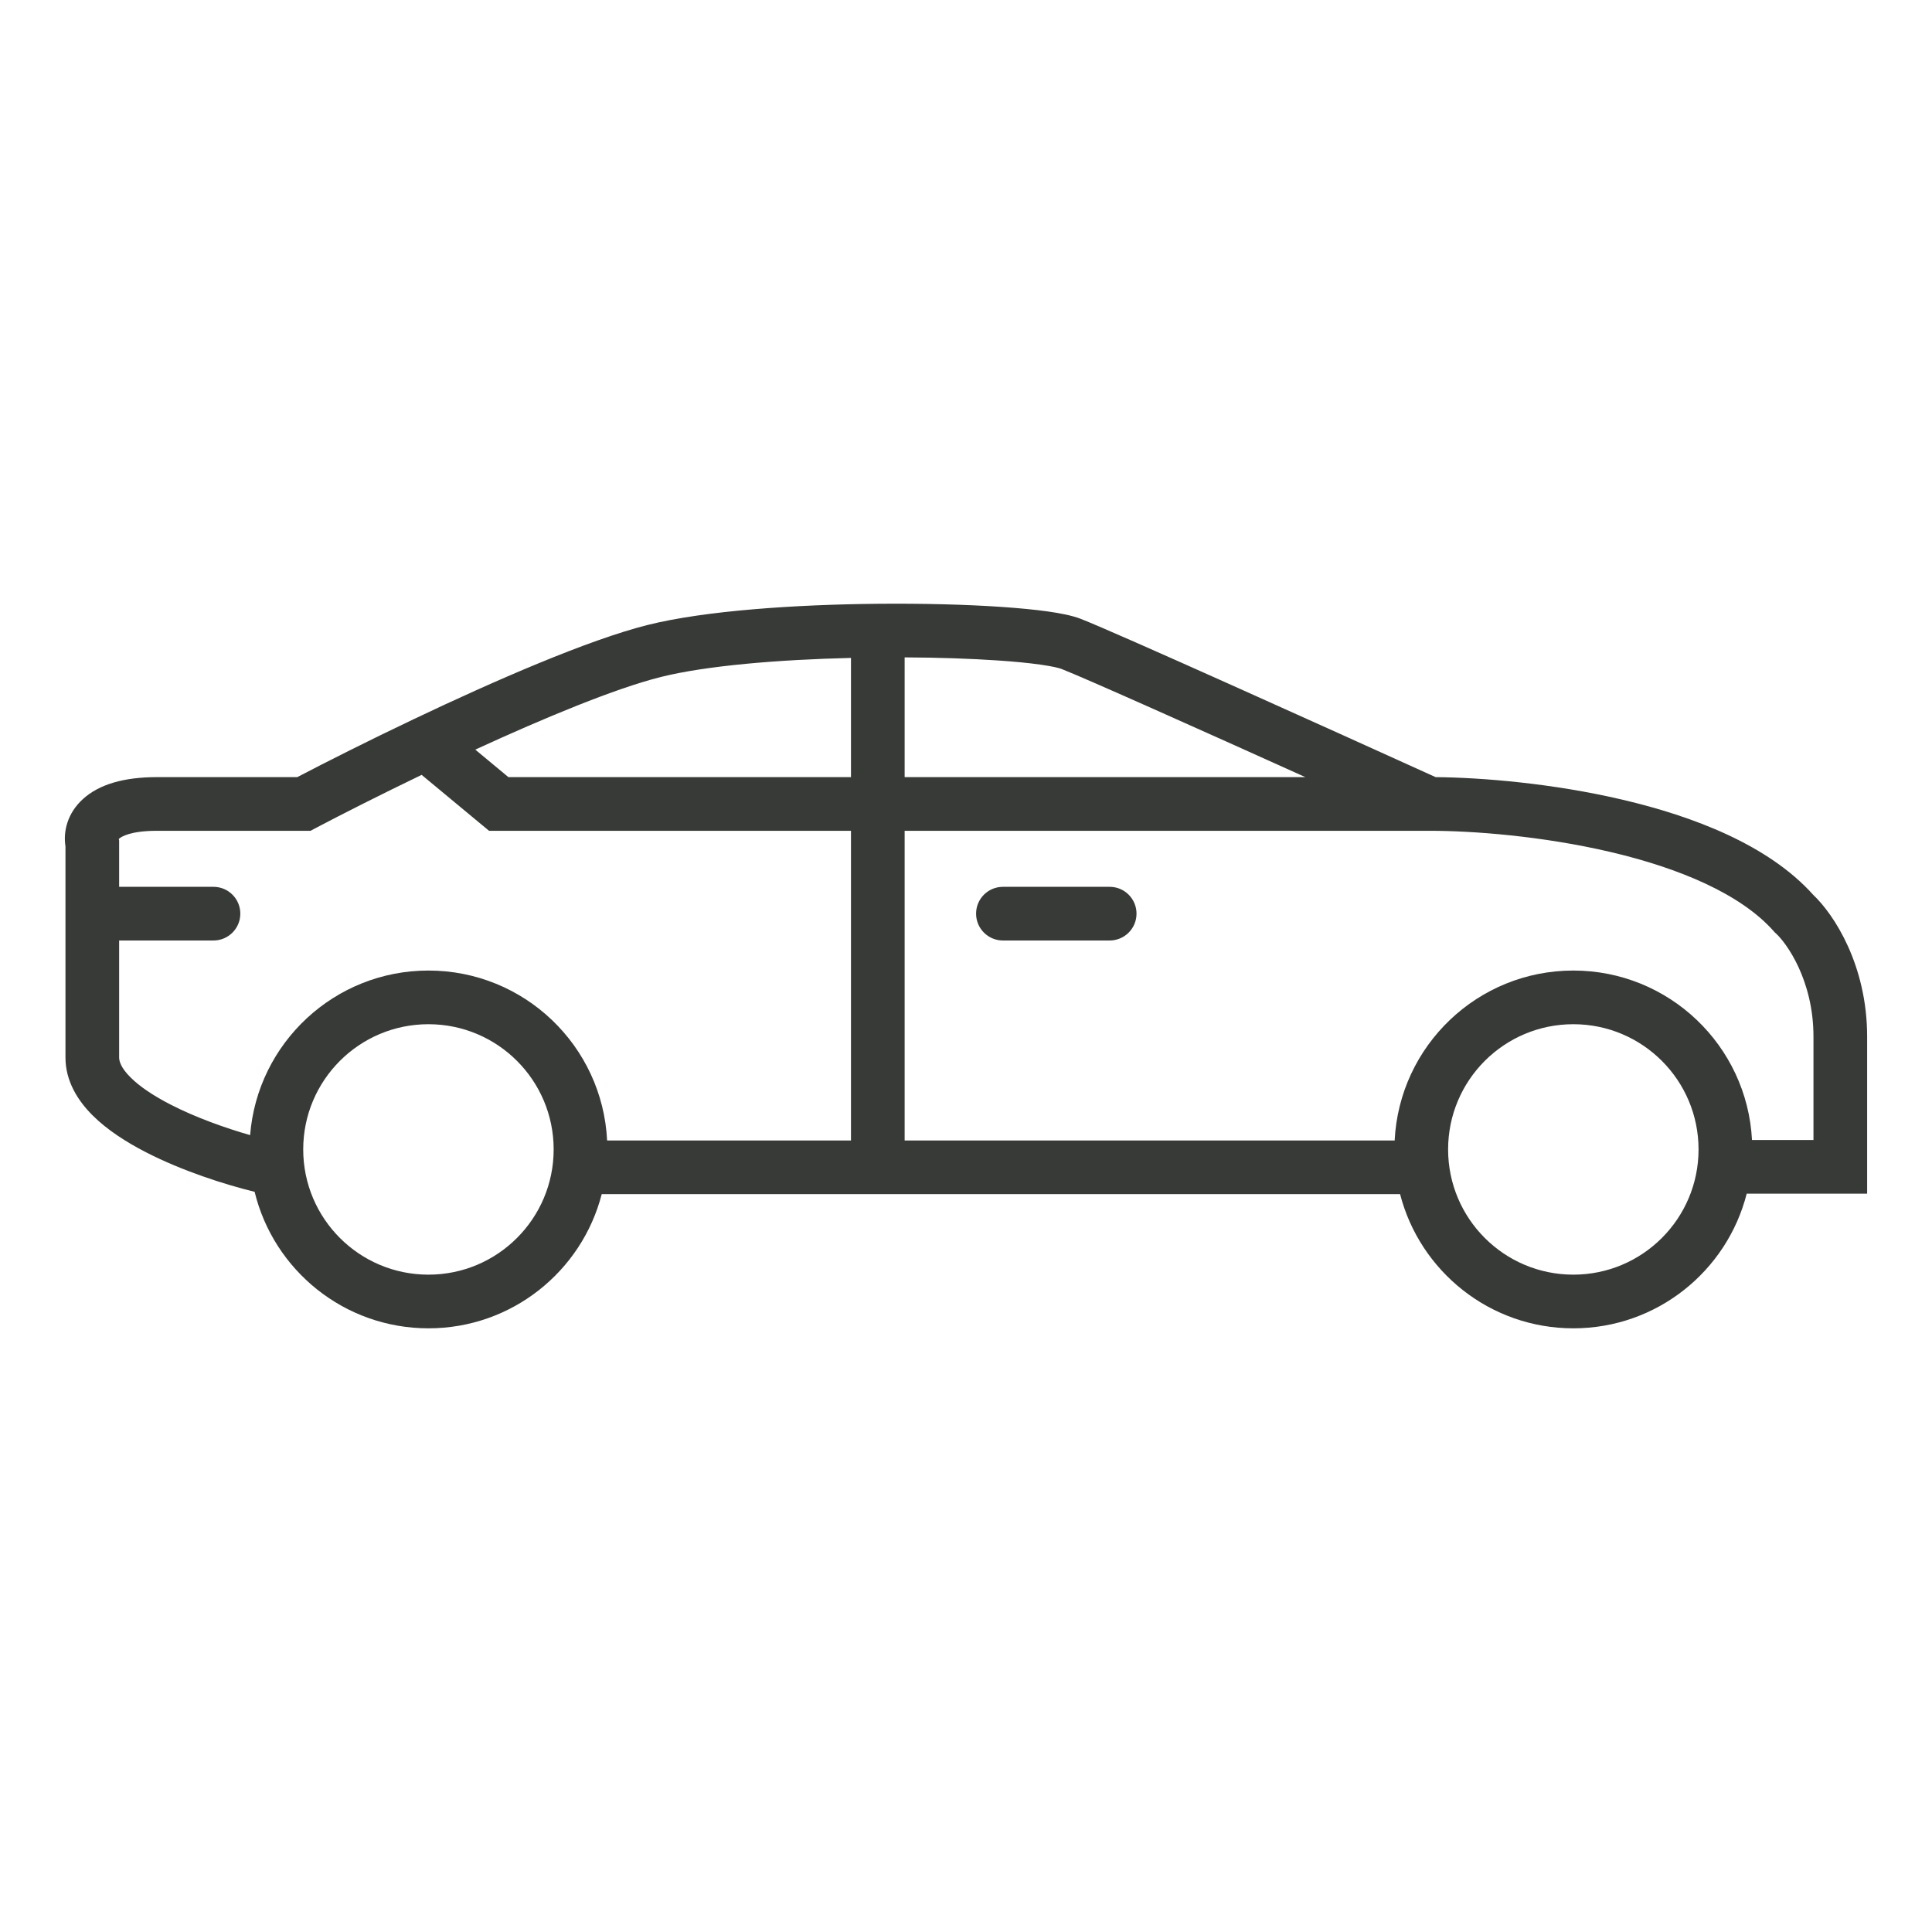 <svg width="54" height="54" viewBox="0 0 54 54" fill="none" xmlns="http://www.w3.org/2000/svg">
<path fill-rule="evenodd" clip-rule="evenodd" d="M25.285 21.721V18.374C26.241 18.378 27.139 18.409 27.886 18.46C28.356 18.491 28.758 18.531 29.076 18.576C29.41 18.623 29.595 18.669 29.664 18.695C30.322 18.951 33.587 20.413 36.485 21.721H25.285ZM30.207 17.297C31.17 17.671 37.144 20.368 40.126 21.721C41.425 21.733 43.401 21.895 45.345 22.351C47.325 22.814 49.43 23.616 50.68 25.011C51.258 25.556 52.187 26.972 52.187 28.974V28.984V28.995V29.006V29.016V29.027V29.037V29.048V29.058V29.069V29.079V29.09V29.1V29.111V29.121V29.132V29.142V29.153V29.163V29.174V29.184V29.194V29.205V29.215V29.226V29.236V29.246V29.256V29.267V29.277V29.288V29.298V29.308V29.318V29.329V29.339V29.349V29.359V29.37V29.38V29.39V29.4V29.41V29.421V29.431V29.441V29.451V29.461V29.471V29.481V29.491V29.501V29.512V29.521V29.532V29.542V29.552V29.562V29.572V29.582V29.592V29.602V29.611V29.622V29.631V29.641V29.651V29.661V29.671V29.681V29.691V29.701V29.71V29.72V29.73V29.74V29.75V29.759V29.769V29.779V29.789V29.798V29.808V29.818V29.828V29.837V29.847V29.857V29.866V29.876V29.886V29.895V29.905V29.914V29.924V29.933V29.943V29.953V29.962V29.972V29.981V29.991V30V30.009V30.019V30.028V30.038V30.047V30.057V30.066V30.075V30.085V30.094V30.104V30.113V30.122V30.131V30.141V30.15V30.159V30.169V30.178V30.187V30.196V30.206V30.215V30.224V30.233V30.242V30.251V30.26V30.27V30.279V30.288V30.297V30.306V30.315V30.324V30.333V30.342V30.351V30.36V30.369V30.378V30.387V30.396V30.405V30.414V30.422V30.431V30.44V30.449V30.458V30.467V30.476V30.484V30.493V30.502V30.511V30.52V30.528V30.537V30.546V30.554V30.563V30.572V30.58V30.589V30.598V30.606V30.615V30.623V30.632V30.64V30.649V30.658V30.666V30.675V30.683V30.692V30.7V30.709V30.717V30.725V30.734V30.742V30.75V30.759V30.767V30.776V30.784V30.792V30.8V30.809V30.817V30.825V30.834V30.842V30.85V30.858V30.866V30.874V30.883V30.891V30.899V30.907V30.915V30.923V30.931V30.939V30.947V30.955V30.963V30.971V30.979V30.987V30.995V31.003V31.011V31.019V31.027V31.035V31.043V31.05V31.058V31.066V31.074V31.082V31.089V31.097V31.105V31.113V31.12V31.128V31.136V31.143V31.151V31.159V31.166V31.174V31.181V31.189V31.197V31.204V31.212V31.219V31.227V31.234V31.242V31.249V31.256V31.264V31.271V31.279V31.286V31.294V31.301V31.308V31.316V31.323V31.33V31.337V31.345V31.352V31.359V31.366V31.373V31.381V31.388V31.395V31.402V31.409V31.416V31.423V31.43V31.437V31.444V31.451V31.458V31.465V31.472V31.479V31.486V31.493V31.5V31.507V31.514V31.521V31.528V31.534V31.541V31.548V31.555V31.561V31.568V31.575V31.582V31.588V31.595V31.602V31.608V31.615V31.622V31.628V31.635V31.641V31.648V31.654V31.661V31.667V31.674V31.68V31.687V31.693V31.7V31.706V31.712V31.719V31.725V31.731V31.738V31.744V31.75V31.757V31.763V31.769V31.775V31.782V31.788V31.794V31.8V31.806V31.812V31.818V31.824V31.83V31.836V31.843V31.849V31.854V31.86V31.866V31.872V31.878V31.884V31.89V31.896V31.902V31.908V31.913V31.919V31.925V31.931V31.936V31.942V31.948V31.954V31.959V31.965V31.971V31.976V31.982V31.987V31.993V31.998V32.004V32.01V32.015V32.02V32.026V32.031V32.037V32.042V32.048V32.053V32.058V32.064V32.069V32.074V32.08V32.085V32.09V32.095V32.101V32.106V32.111V32.116V32.121V32.126V32.131V32.136V32.142V32.147V32.152V32.157V32.162V32.167V32.172V32.176V32.181V32.186V32.191V32.196V32.201V32.206V32.211V32.215V32.22V32.225V32.23V32.234V32.239V32.244V32.248V32.253V32.258V32.262V32.267V32.271V32.276V32.28V32.285V32.289V32.294V32.298V32.303V32.307V32.312V32.316V32.32V32.325V32.329V32.333V32.337V32.342V32.346V32.35V32.354V32.359V32.363V32.367V32.371V32.375V32.379V32.383V32.387V32.391V32.395V32.399V32.403V32.407V32.411V32.415V32.419V32.423V32.427V32.431V32.434V32.438V32.442V32.446V32.449V32.453V32.457V32.46V32.464V32.468V32.471V32.475V32.478V32.482V32.486V32.489V32.493V32.496V32.499V32.503V32.506V32.51V32.513V32.517V32.52V32.523V32.526V32.53V32.533V32.536V32.539V32.543V32.546V32.549V32.552V32.555V32.558V32.561V32.564V32.567V32.57V32.573V32.576V32.579V32.582V32.585V32.588V32.591V32.594V32.596V32.599V32.602V32.605V32.608V32.61V32.613V33.363H51.437H48.821C48.271 35.526 46.31 37.127 43.975 37.127C41.646 37.127 39.688 35.533 39.133 33.377H16.818C16.263 35.533 14.305 37.127 11.975 37.127C9.622 37.127 7.649 35.501 7.117 33.312C6.268 33.103 5.086 32.725 4.072 32.202C3.527 31.921 2.993 31.58 2.585 31.172C2.18 30.767 1.83 30.224 1.83 29.558V29.552V29.546V29.54V29.534V29.528V29.523V29.517V29.511V29.505V29.499V29.492V29.486V29.48V29.474V29.468V29.462V29.456V29.45V29.444V29.438V29.432V29.425V29.419V29.413V29.407V29.401V29.395V29.388V29.382V29.376V29.369V29.363V29.357V29.351V29.344V29.338V29.331V29.325V29.319V29.312V29.306V29.299V29.293V29.287V29.28V29.274V29.267V29.261V29.254V29.248V29.241V29.235V29.228V29.221V29.215V29.208V29.202V29.195V29.188V29.182V29.175V29.168V29.162V29.155V29.148V29.142V29.135V29.128V29.121V29.114V29.108V29.101V29.094V29.087V29.081V29.074V29.067V29.06V29.053V29.046V29.039V29.032V29.026V29.019V29.012V29.005V28.998V28.991V28.984V28.977V28.97V28.963V28.956V28.949V28.942V28.935V28.927V28.92V28.913V28.906V28.899V28.892V28.885V28.878V28.871V28.863V28.856V28.849V28.842V28.835V28.827V28.82V28.813V28.806V28.799V28.791V28.784V28.777V28.769V28.762V28.755V28.747V28.74V28.733V28.725V28.718V28.711V28.703V28.696V28.689V28.681V28.674V28.666V28.659V28.651V28.644V28.636V28.629V28.622V28.614V28.607V28.599V28.591V28.584V28.576V28.569V28.561V28.554V28.546V28.539V28.531V28.523V28.516V28.508V28.501V28.493V28.485V28.478V28.47V28.462V28.455V28.447V28.439V28.432V28.424V28.416V28.409V28.401V28.393V28.385V28.378V28.37V28.362V28.354V28.346V28.339V28.331V28.323V28.315V28.307V28.3V28.292V28.284V28.276V28.268V28.26V28.253V28.245V28.237V28.229V28.221V28.213V28.205V28.197V28.189V28.181V28.173V28.165V28.157V28.149V28.142V28.134V28.126V28.118V28.11V28.102V28.094V28.086V28.078V28.07V28.061V28.053V28.045V28.037V28.029V28.021V28.013V28.005V27.997V27.989V27.981V27.973V27.965V27.956V27.948V27.94V27.932V27.924V27.916V27.908V27.9V27.892V27.883V27.875V27.867V27.859V27.851V27.842V27.834V27.826V27.818V27.81V27.801V27.793V27.785V27.777V27.768V27.76V27.752V27.744V27.735V27.727V27.719V27.711V27.703V27.694V27.686V27.678V27.669V27.661V27.653V27.645V27.636V27.628V27.62V27.611V27.603V27.595V27.586V27.578V27.57V27.561V27.553V27.545V27.536V27.528V27.52V27.511V27.503V27.494V27.486V27.478V27.469V27.461V27.453V27.444V27.436V27.427V27.419V27.41V27.402V27.394V27.385V27.377V27.368V27.36V27.352V27.343V27.335V27.326V27.318V27.309V27.301V27.293V27.284V27.276V27.267V27.259V27.25V27.242V27.233V27.225V27.216V27.208V27.2V27.191V27.183V27.174V27.166V27.157V27.149V27.14V27.132V27.123V27.115V27.106V27.098V27.089V27.081V27.072V27.064V27.055V27.047V27.038V27.03V27.021V27.013V27.004V26.996V26.987V26.979V26.97V26.962V26.953V26.944V26.936V26.927V26.919V26.91V26.902V26.893V26.885V26.876V26.868V26.859V26.851V26.842V26.834V26.825V26.817V26.808V26.799V26.791V26.782V26.774V26.765V26.757V26.748V26.74V26.731V26.723V26.714V26.706V26.697V26.689V26.68V26.671V26.663V26.654V26.646V26.637V26.629V26.62V26.612V26.603V26.595V26.586V26.578V26.569V26.561V26.552V26.543V26.535V26.526V26.518V26.509V26.501V26.492V26.484V26.475V26.467V26.458V26.45V26.441V26.433V26.424V26.416V26.407V26.399V26.39V26.382V26.373V26.364V26.356V26.348V26.339V26.331V26.322V26.314V26.305V26.297V26.288V26.28V26.271V26.263V26.254V26.246V26.237V26.229V26.22V26.212V26.203V26.195V26.186V26.178V26.169V26.161V26.152V26.144V26.136V26.127V26.119V26.11V26.102V26.093V26.085V26.077V26.068V26.06V26.051V26.043V26.035V26.026V26.018V26.009V26.001V25.992V25.984V25.976V25.967V25.959V25.951V25.942V25.934V25.925V25.917V25.909V25.9V25.892V25.884V25.875V25.867V25.858V25.85V25.842V25.834V25.825V25.817V25.809V25.8V25.792V25.784V25.775V25.767V25.759V25.75V25.742V25.734V25.726V25.717V25.709V25.701V25.693V25.684V25.676V25.668V25.66V25.651V25.643V25.635V25.627V25.619V25.61V25.602V25.594V25.586V25.578V25.569V25.561V25.553V25.545V25.537V25.532V25.528V25.523V25.518V25.514V25.509V25.505V25.5V25.496V25.491V25.487V25.482V25.478V25.473V25.469V25.464V25.46V25.455V25.451V25.446V25.442V25.437V25.433V25.428V25.424V25.419V25.415V25.41V25.406V25.401V25.397V25.392V25.388V25.384V25.379V25.375V25.37V25.366V25.361V25.357V25.352V25.348V25.343V25.339V25.334V25.33V25.326V25.321V25.317V25.312V25.308V25.303V25.299V25.294V25.29V25.286V25.281V25.277V25.272V25.268V25.264V25.259V25.255V25.25V25.246V25.241V25.237V25.233V25.228V25.224V25.219V25.215V25.211V25.206V25.202V25.197V25.193V25.189V25.184V25.18V25.175V25.171V25.167V25.162V25.158V25.154V25.149V25.145V25.141V25.136V25.132V25.128V25.123V25.119V25.114V25.11V25.106V25.101V25.097V25.093V25.088V25.084V25.08V25.075V25.071V25.067V25.062V25.058V25.054V25.049V25.045V25.041V25.037V25.032V25.028V25.024V25.019V25.015V25.011V25.007V25.002V24.998V24.994V24.989V24.985V24.981V24.977V24.972V24.968V24.964V24.96V24.955V24.951V24.947V24.943V24.938V24.934V24.93V24.926V24.921V24.917V24.913V24.909V24.904V24.9V24.896V24.892V24.888V24.883V24.879V24.875V24.871V24.866V24.862V24.858V24.854V24.85V24.846V24.841V24.837V24.833V24.829V24.825V24.82V24.816V24.812V24.808V24.804V24.8V24.796V24.791V24.787V24.783V24.779V24.775V24.771V24.767V24.762V24.758V24.754V24.75V24.746V24.742V24.738V24.733V24.729V24.725V24.721V24.717V24.713V24.709V24.705V24.701V24.697V24.692V24.689V24.684V24.68V24.676V24.672V24.668V24.664V24.66V24.656V24.652V24.648V24.644V24.64V24.636V24.632V24.628V24.624V24.619V24.616V24.611V24.608V24.604V24.599V24.595V24.591V24.587V24.583V24.579V24.575V24.571V24.567V24.564V24.559V24.555V24.552V24.548V24.544V24.54V24.536V24.532V24.528V24.524V24.52V24.516V24.512V24.508V24.504V24.5V24.496V24.492V24.488V24.484V24.48V24.477V24.473V24.469V24.465V24.461V24.457V24.453V24.449V24.445V24.442V24.438V24.434V24.43V24.426V24.422V24.418V24.414V24.411V24.407V24.403V24.399V24.395V24.391V24.387V24.384V24.38V24.376V24.372V24.368V24.365V24.361V24.357V24.353V24.349V24.346V24.342V24.338V24.334V24.33V24.327V24.323V24.319V24.315V24.311V24.308V24.304V24.3V24.297V24.293V24.289V24.285V24.282V24.278V24.274V24.27V24.267V24.263V24.259V24.256V24.252V24.248V24.244V24.241V24.237V24.233V24.23V24.226V24.222V24.219V24.215V24.211V24.208V24.204V24.2V24.197V24.193V24.189V24.186V24.182V24.178V24.175V24.171V24.168V24.164V24.16V24.157V24.153V24.149V24.146V24.142V24.139V24.135V24.131V24.128V24.124V24.121V24.117V24.114V24.11V24.107V24.103V24.099V24.096V24.092V24.089V24.085V24.082V24.078V24.075V24.071V24.068V24.064V24.061V24.057V24.054V24.05V24.047V24.043V24.04V24.036V24.033V24.029V24.026V24.023V24.019V24.016V24.012V24.009V24.005V24.002V23.998V23.995V23.992V23.988V23.985V23.981V23.978V23.974V23.971V23.968V23.964V23.961V23.958V23.954V23.951V23.948V23.944V23.941V23.937V23.934V23.931V23.927V23.924V23.921V23.917V23.914V23.911V23.907V23.904V23.901V23.898V23.894V23.891V23.888V23.884V23.881V23.878V23.875V23.871V23.868V23.865V23.861V23.858V23.855V23.852V23.849V23.845V23.842V23.839V23.836V23.832V23.829V23.826V23.823V23.82V23.817V23.813V23.81V23.807V23.804V23.801V23.797V23.794V23.791V23.788V23.785V23.782V23.779V23.776V23.772V23.769V23.766V23.763V23.76V23.757V23.754V23.751V23.747V23.744V23.741V23.738V23.735V23.732V23.729V23.726V23.723V23.72V23.717V23.714V23.711V23.708V23.705V23.702V23.699V23.696V23.693V23.69V23.687V23.684V23.681V23.678V23.675V23.672V23.669V23.666V23.663V23.66V23.657V23.655C1.763 23.237 1.885 22.727 2.319 22.333C2.769 21.923 3.463 21.721 4.386 21.721H4.396H4.406H4.416H4.426H4.435H4.445H4.455H4.465H4.474H4.484H4.494H4.504H4.514H4.523H4.533H4.543H4.553H4.563H4.572H4.582H4.592H4.602H4.612H4.621H4.631H4.641H4.651H4.661H4.67H4.68H4.69H4.7H4.71H4.72H4.729H4.739H4.749H4.759H4.769H4.778H4.788H4.798H4.808H4.818H4.828H4.837H4.847H4.857H4.867H4.877H4.886H4.896H4.906H4.916H4.926H4.936H4.945H4.955H4.965H4.975H4.985H4.994H5.004H5.014H5.024H5.034H5.043H5.053H5.063H5.073H5.083H5.092H5.102H5.112H5.122H5.132H5.141H5.151H5.161H5.171H5.181H5.19H5.2H5.21H5.22H5.229H5.239H5.249H5.259H5.268H5.278H5.288H5.298H5.307H5.317H5.327H5.337H5.346H5.356H5.366H5.376H5.385H5.395H5.405H5.414H5.424H5.434H5.444H5.453H5.463H5.473H5.482H5.492H5.502H5.511H5.521H5.531H5.54H5.55H5.56H5.569H5.579H5.589H5.598H5.608H5.618H5.627H5.637H5.646H5.656H5.666H5.675H5.685H5.694H5.704H5.714H5.723H5.733H5.742H5.752H5.762H5.771H5.781H5.79H5.8H5.809H5.819H5.828H5.838H5.847H5.857H5.866H5.876H5.885H5.895H5.904H5.914H5.923H5.933H5.942H5.952H5.961H5.97H5.98H5.989H5.999H6.008H6.018H6.027H6.036H6.046H6.055H6.064H6.074H6.083H6.092H6.102H6.111H6.12H6.13H6.139H6.148H6.158H6.167H6.176H6.186H6.195H6.204H6.213H6.223H6.232H6.241H6.25H6.259H6.269H6.278H6.287H6.296H6.305H6.314H6.324H6.333H6.342H6.351H6.36H6.369H6.378H6.387H6.397H6.406H6.415H6.424H6.433H6.442H6.451H6.46H6.469H6.478H6.487H6.496H6.505H6.514H6.523H6.532H6.541H6.55H6.558H6.567H6.576H6.585H6.594H6.603H6.612H6.621H6.629H6.638H6.647H6.656H6.665H6.673H6.682H6.691H6.7H6.708H6.717H6.726H6.735H6.743H6.752H6.761H6.769H6.778H6.787H6.795H6.804H6.812H6.821H6.83H6.838H6.847H6.855H6.864H6.872H6.881H6.889H6.898H6.906H6.915H6.923H6.932H6.94H6.949H6.957H6.965H6.974H6.982H6.991H6.999H7.007H7.016H7.024H7.032H7.04H7.049H7.057H7.065H7.073H7.082H7.09H7.098H7.106H7.114H7.123H7.131H7.139H7.147H7.155H7.163H7.171H7.179H7.187H7.195H7.203H7.211H7.219H7.227H7.235H7.243H7.251H7.259H7.267H7.275H7.283H7.291H7.298H7.306H7.314H7.322H7.33H7.337H7.345H7.353H7.361H7.368H7.376H7.384H7.391H7.399H7.407H7.414H7.422H7.43H7.437H7.445H7.452H7.46H7.467H7.475H7.482H7.49H7.497H7.505H7.512H7.519H7.527H7.534H7.542H7.549H7.556H7.563H7.571H7.578H7.585H7.593H7.6H7.607H7.614H7.621H7.628H7.636H7.643H7.65H7.657H7.664H7.671H7.678H7.685H7.692H7.699H7.706H7.713H7.72H7.727H7.734H7.741H7.748H7.754H7.761H7.768H7.775H7.782H7.788H7.795H7.802H7.809H7.815H7.822H7.829H7.835H7.842H7.848H7.855H7.861H7.868H7.875H7.881H7.888H7.894H7.9H7.907H7.913H7.92H7.926H7.932H7.939H7.945H7.951H7.958H7.964H7.97H7.976H7.982H7.989H7.995H8.001H8.007H8.013H8.019H8.025H8.031H8.037H8.043H8.049H8.055H8.061H8.067H8.073H8.079H8.085H8.09H8.096H8.102H8.108H8.114H8.119H8.125H8.131H8.136H8.142H8.148H8.153H8.159H8.164H8.17H8.175H8.181H8.186H8.192H8.197H8.203H8.208H8.213H8.219H8.224H8.229H8.235H8.24H8.245H8.25H8.256H8.261H8.266H8.271H8.276H8.281H8.286H8.291H8.296H8.301H8.306H8.309C9.139 21.287 10.304 20.7 11.572 20.097C13.805 19.035 16.435 17.885 18.106 17.467C19.714 17.065 22.242 16.898 24.528 16.876C25.79 16.864 27.004 16.896 27.988 16.963C28.479 16.997 28.92 17.039 29.284 17.09C29.631 17.139 29.965 17.203 30.207 17.297ZM6.991 31.727C7.195 29.152 9.349 27.127 11.975 27.127C14.653 27.127 16.839 29.231 16.969 31.877H23.785V23.221H13.939H13.669L13.46 23.048L11.785 21.658C10.62 22.219 9.573 22.75 8.843 23.134L8.679 23.221H8.493H8.49H8.486H8.482H8.477H8.473H8.469H8.465H8.461H8.457H8.453H8.449H8.444H8.44H8.436H8.431H8.427H8.423H8.418H8.414H8.41H8.405H8.401H8.396H8.392H8.387H8.382H8.378H8.373H8.369H8.364H8.359H8.355H8.35H8.345H8.34H8.335H8.331H8.326H8.321H8.316H8.311H8.306H8.301H8.296H8.291H8.286H8.281H8.276H8.271H8.266H8.261H8.256H8.25H8.245H8.24H8.235H8.229H8.224H8.219H8.213H8.208H8.203H8.197H8.192H8.186H8.181H8.175H8.17H8.164H8.159H8.153H8.148H8.142H8.136H8.131H8.125H8.119H8.114H8.108H8.102H8.096H8.09H8.085H8.079H8.073H8.067H8.061H8.055H8.049H8.043H8.037H8.031H8.025H8.019H8.013H8.007H8.001H7.995H7.989H7.982H7.976H7.97H7.964H7.958H7.951H7.945H7.939H7.932H7.926H7.92H7.913H7.907H7.9H7.894H7.888H7.881H7.875H7.868H7.861H7.855H7.848H7.842H7.835H7.829H7.822H7.815H7.809H7.802H7.795H7.788H7.782H7.775H7.768H7.761H7.754H7.748H7.741H7.734H7.727H7.72H7.713H7.706H7.699H7.692H7.685H7.678H7.671H7.664H7.657H7.65H7.643H7.636H7.628H7.621H7.614H7.607H7.6H7.593H7.585H7.578H7.571H7.563H7.556H7.549H7.542H7.534H7.527H7.519H7.512H7.505H7.497H7.49H7.482H7.475H7.467H7.46H7.452H7.445H7.437H7.43H7.422H7.414H7.407H7.399H7.391H7.384H7.376H7.368H7.361H7.353H7.345H7.337H7.33H7.322H7.314H7.306H7.298H7.291H7.283H7.275H7.267H7.259H7.251H7.243H7.235H7.227H7.219H7.211H7.203H7.195H7.187H7.179H7.171H7.163H7.155H7.147H7.139H7.131H7.123H7.114H7.106H7.098H7.09H7.082H7.073H7.065H7.057H7.049H7.04H7.032H7.024H7.016H7.007H6.999H6.991H6.982H6.974H6.965H6.957H6.949H6.94H6.932H6.923H6.915H6.906H6.898H6.889H6.881H6.872H6.864H6.855H6.847H6.838H6.83H6.821H6.812H6.804H6.795H6.787H6.778H6.769H6.761H6.752H6.743H6.735H6.726H6.717H6.708H6.7H6.691H6.682H6.673H6.665H6.656H6.647H6.638H6.629H6.621H6.612H6.603H6.594H6.585H6.576H6.567H6.558H6.55H6.541H6.532H6.523H6.514H6.505H6.496H6.487H6.478H6.469H6.46H6.451H6.442H6.433H6.424H6.415H6.406H6.397H6.387H6.378H6.369H6.36H6.351H6.342H6.333H6.324H6.314H6.305H6.296H6.287H6.278H6.269H6.259H6.25H6.241H6.232H6.223H6.213H6.204H6.195H6.186H6.176H6.167H6.158H6.148H6.139H6.13H6.12H6.111H6.102H6.092H6.083H6.074H6.064H6.055H6.046H6.036H6.027H6.018H6.008H5.999H5.989H5.98H5.97H5.961H5.952H5.942H5.933H5.923H5.914H5.904H5.895H5.885H5.876H5.866H5.857H5.847H5.838H5.828H5.819H5.809H5.8H5.79H5.781H5.771H5.762H5.752H5.742H5.733H5.723H5.714H5.704H5.694H5.685H5.675H5.666H5.656H5.646H5.637H5.627H5.618H5.608H5.598H5.589H5.579H5.569H5.56H5.55H5.54H5.531H5.521H5.511H5.502H5.492H5.482H5.473H5.463H5.453H5.444H5.434H5.424H5.414H5.405H5.395H5.385H5.376H5.366H5.356H5.346H5.337H5.327H5.317H5.307H5.298H5.288H5.278H5.268H5.259H5.249H5.239H5.229H5.22H5.21H5.2H5.19H5.181H5.171H5.161H5.151H5.141H5.132H5.122H5.112H5.102H5.092H5.083H5.073H5.063H5.053H5.043H5.034H5.024H5.014H5.004H4.994H4.985H4.975H4.965H4.955H4.945H4.936H4.926H4.916H4.906H4.896H4.886H4.877H4.867H4.857H4.847H4.837H4.828H4.818H4.808H4.798H4.788H4.778H4.769H4.759H4.749H4.739H4.729H4.72H4.71H4.7H4.69H4.68H4.67H4.661H4.651H4.641H4.631H4.621H4.612H4.602H4.592H4.582H4.572H4.563H4.553H4.543H4.533H4.523H4.514H4.504H4.494H4.484H4.474H4.465H4.455H4.445H4.435H4.426H4.416H4.406H4.396H4.386C3.643 23.221 3.386 23.389 3.328 23.442L3.32 23.45L3.33 23.49V23.582V23.585V23.588V23.591V23.594V23.596V23.599V23.602V23.605V23.608V23.611V23.614V23.616V23.619V23.622V23.625V23.628V23.631V23.634V23.637V23.64V23.642V23.645V23.648V23.651V23.654V23.657V23.66V23.663V23.666V23.669V23.672V23.675V23.678V23.681V23.684V23.687V23.69V23.693V23.696V23.699V23.702V23.705V23.708V23.711V23.714V23.717V23.72V23.723V23.726V23.729V23.732V23.735V23.738V23.741V23.744V23.747V23.751V23.754V23.757V23.76V23.763V23.766V23.769V23.772V23.776V23.779V23.782V23.785V23.788V23.791V23.794V23.797V23.801V23.804V23.807V23.81V23.813V23.817V23.82V23.823V23.826V23.829V23.832V23.836V23.839V23.842V23.845V23.849V23.852V23.855V23.858V23.861V23.865V23.868V23.871V23.875V23.878V23.881V23.884V23.888V23.891V23.894V23.898V23.901V23.904V23.907V23.911V23.914V23.917V23.921V23.924V23.927V23.931V23.934V23.937V23.941V23.944V23.948V23.951V23.954V23.958V23.961V23.964V23.968V23.971V23.974V23.978V23.981V23.985V23.988V23.992V23.995V23.998V24.002V24.005V24.009V24.012V24.016V24.019V24.023V24.026V24.029V24.033V24.036V24.04V24.043V24.047V24.05V24.054V24.057V24.061V24.064V24.068V24.071V24.075V24.078V24.082V24.085V24.089V24.092V24.096V24.099V24.103V24.107V24.11V24.114V24.117V24.121V24.124V24.128V24.131V24.135V24.139V24.142V24.146V24.149V24.153V24.157V24.16V24.164V24.168V24.171V24.175V24.178V24.182V24.186V24.189V24.193V24.197V24.2V24.204V24.208V24.211V24.215V24.219V24.222V24.226V24.23V24.233V24.237V24.241V24.244V24.248V24.252V24.256V24.259V24.263V24.267V24.27V24.274V24.278V24.282V24.285V24.289V24.293V24.297V24.3V24.304V24.308V24.311V24.315V24.319V24.323V24.327V24.33V24.334V24.338V24.342V24.346V24.349V24.353V24.357V24.361V24.365V24.368V24.372V24.376V24.38V24.384V24.387V24.391V24.395V24.399V24.403V24.407V24.411V24.414V24.418V24.422V24.426V24.43V24.434V24.438V24.442V24.445V24.449V24.453V24.457V24.461V24.465V24.469V24.473V24.477V24.48V24.484V24.488V24.492V24.496V24.5V24.504V24.508V24.512V24.516V24.52V24.524V24.528V24.532V24.536V24.54V24.544V24.548V24.552V24.555V24.559V24.564V24.567V24.571V24.575V24.579V24.583V24.587V24.591V24.595V24.599V24.604V24.608V24.611V24.616V24.619V24.624V24.628V24.632V24.636V24.64V24.644V24.648V24.652V24.656V24.66V24.664V24.668V24.672V24.676V24.68V24.684V24.689V24.692V24.697V24.701V24.705V24.709V24.713V24.717V24.721V24.725V24.729V24.733V24.738V24.742V24.746V24.75V24.754V24.758V24.762V24.767V24.771V24.775V24.779V24.783V24.787H5.967C6.381 24.787 6.717 25.122 6.717 25.537C6.717 25.951 6.381 26.287 5.967 26.287H3.33V26.288V26.297V26.305V26.314V26.322V26.331V26.339V26.348V26.356V26.364V26.373V26.382V26.39V26.399V26.407V26.416V26.424V26.433V26.441V26.45V26.458V26.467V26.475V26.484V26.492V26.501V26.509V26.518V26.526V26.535V26.543V26.552V26.561V26.569V26.578V26.586V26.595V26.603V26.612V26.62V26.629V26.637V26.646V26.654V26.663V26.671V26.68V26.689V26.697V26.706V26.714V26.723V26.731V26.74V26.748V26.757V26.765V26.774V26.782V26.791V26.799V26.808V26.817V26.825V26.834V26.842V26.851V26.859V26.868V26.876V26.885V26.893V26.902V26.91V26.919V26.927V26.936V26.944V26.953V26.962V26.97V26.979V26.987V26.996V27.004V27.013V27.021V27.03V27.038V27.047V27.055V27.064V27.072V27.081V27.089V27.098V27.106V27.115V27.123V27.132V27.14V27.149V27.157V27.166V27.174V27.183V27.191V27.2V27.208V27.216V27.225V27.233V27.242V27.25V27.259V27.267V27.276V27.284V27.293V27.301V27.309V27.318V27.326V27.335V27.343V27.352V27.36V27.368V27.377V27.385V27.394V27.402V27.41V27.419V27.427V27.436V27.444V27.453V27.461V27.469V27.478V27.486V27.494V27.503V27.511V27.52V27.528V27.536V27.545V27.553V27.561V27.57V27.578V27.586V27.595V27.603V27.611V27.62V27.628V27.636V27.645V27.653V27.661V27.669V27.678V27.686V27.694V27.703V27.711V27.719V27.727V27.735V27.744V27.752V27.76V27.768V27.777V27.785V27.793V27.801V27.81V27.818V27.826V27.834V27.842V27.851V27.859V27.867V27.875V27.883V27.892V27.9V27.908V27.916V27.924V27.932V27.94V27.948V27.956V27.965V27.973V27.981V27.989V27.997V28.005V28.013V28.021V28.029V28.037V28.045V28.053V28.061V28.07V28.078V28.086V28.094V28.102V28.11V28.118V28.126V28.134V28.142V28.149V28.157V28.165V28.173V28.181V28.189V28.197V28.205V28.213V28.221V28.229V28.237V28.245V28.253V28.26V28.268V28.276V28.284V28.292V28.3V28.307V28.315V28.323V28.331V28.339V28.346V28.354V28.362V28.37V28.378V28.385V28.393V28.401V28.409V28.416V28.424V28.432V28.439V28.447V28.455V28.462V28.47V28.478V28.485V28.493V28.501V28.508V28.516V28.523V28.531V28.539V28.546V28.554V28.561V28.569V28.576V28.584V28.591V28.599V28.607V28.614V28.622V28.629V28.636V28.644V28.651V28.659V28.666V28.674V28.681V28.689V28.696V28.703V28.711V28.718V28.725V28.733V28.74V28.747V28.755V28.762V28.769V28.777V28.784V28.791V28.799V28.806V28.813V28.82V28.827V28.835V28.842V28.849V28.856V28.863V28.871V28.878V28.885V28.892V28.899V28.906V28.913V28.92V28.927V28.935V28.942V28.949V28.956V28.963V28.97V28.977V28.984V28.991V28.998V29.005V29.012V29.019V29.026V29.032V29.039V29.046V29.053V29.06V29.067V29.074V29.081V29.087V29.094V29.101V29.108V29.114V29.121V29.128V29.135V29.142V29.148V29.155V29.162V29.168V29.175V29.182V29.188V29.195V29.202V29.208V29.215V29.221V29.228V29.235V29.241V29.248V29.254V29.261V29.267V29.274V29.28V29.287V29.293V29.299V29.306V29.312V29.319V29.325V29.331V29.338V29.344V29.351V29.357V29.363V29.369V29.376V29.382V29.388V29.395V29.401V29.407V29.413V29.419V29.425V29.432V29.438V29.444V29.45V29.456V29.462V29.468V29.474V29.48V29.486V29.492V29.499V29.505V29.511V29.517V29.523V29.528V29.534V29.54V29.546V29.552V29.558C3.33 29.67 3.388 29.853 3.646 30.111C3.9 30.366 4.284 30.624 4.759 30.869C5.467 31.234 6.294 31.527 6.991 31.727ZM25.285 31.877H38.981C39.112 29.231 41.298 27.127 43.975 27.127C46.648 27.127 48.831 29.224 48.969 31.863H50.687V31.86V31.854V31.849V31.843V31.836V31.83V31.824V31.818V31.812V31.806V31.8V31.794V31.788V31.782V31.775V31.769V31.763V31.757V31.75V31.744V31.738V31.731V31.725V31.719V31.712V31.706V31.7V31.693V31.687V31.68V31.674V31.667V31.661V31.654V31.648V31.641V31.635V31.628V31.622V31.615V31.608V31.602V31.595V31.588V31.582V31.575V31.568V31.561V31.555V31.548V31.541V31.534V31.528V31.521V31.514V31.507V31.5V31.493V31.486V31.479V31.472V31.465V31.458V31.451V31.444V31.437V31.43V31.423V31.416V31.409V31.402V31.395V31.388V31.381V31.373V31.366V31.359V31.352V31.345V31.337V31.33V31.323V31.316V31.308V31.301V31.294V31.286V31.279V31.271V31.264V31.256V31.249V31.242V31.234V31.227V31.219V31.212V31.204V31.197V31.189V31.181V31.174V31.166V31.159V31.151V31.143V31.136V31.128V31.12V31.113V31.105V31.097V31.089V31.082V31.074V31.066V31.058V31.05V31.043V31.035V31.027V31.019V31.011V31.003V30.995V30.987V30.979V30.971V30.963V30.955V30.947V30.939V30.931V30.923V30.915V30.907V30.899V30.891V30.883V30.874V30.866V30.858V30.85V30.842V30.834V30.825V30.817V30.809V30.8V30.792V30.784V30.776V30.767V30.759V30.75V30.742V30.734V30.725V30.717V30.709V30.7V30.692V30.683V30.675V30.666V30.658V30.649V30.64V30.632V30.623V30.615V30.606V30.598V30.589V30.58V30.572V30.563V30.554V30.546V30.537V30.528V30.52V30.511V30.502V30.493V30.484V30.476V30.467V30.458V30.449V30.44V30.431V30.422V30.414V30.405V30.396V30.387V30.378V30.369V30.36V30.351V30.342V30.333V30.324V30.315V30.306V30.297V30.288V30.279V30.27V30.26V30.251V30.242V30.233V30.224V30.215V30.206V30.196V30.187V30.178V30.169V30.159V30.15V30.141V30.131V30.122V30.113V30.104V30.094V30.085V30.075V30.066V30.057V30.047V30.038V30.028V30.019V30.009V30V29.991V29.981V29.972V29.962V29.953V29.943V29.933V29.924V29.914V29.905V29.895V29.886V29.876V29.866V29.857V29.847V29.837V29.828V29.818V29.808V29.798V29.789V29.779V29.769V29.759V29.75V29.74V29.73V29.72V29.71V29.701V29.691V29.681V29.671V29.661V29.651V29.641V29.631V29.622V29.611V29.602V29.592V29.582V29.572V29.562V29.552V29.542V29.532V29.521V29.512V29.501V29.491V29.481V29.471V29.461V29.451V29.441V29.431V29.421V29.41V29.4V29.39V29.38V29.37V29.359V29.349V29.339V29.329V29.318V29.308V29.298V29.288V29.277V29.267V29.256V29.246V29.236V29.226V29.215V29.205V29.194V29.184V29.174V29.163V29.153V29.142V29.132V29.121V29.111V29.1V29.09V29.079V29.069V29.058V29.048V29.037V29.027V29.016V29.006V28.995V28.984V28.974C50.687 27.39 49.927 26.352 49.64 26.092L49.609 26.064L49.581 26.033C48.659 24.987 46.935 24.263 45.003 23.811C43.105 23.367 41.16 23.22 39.963 23.221L39.962 23.221H25.285V31.877ZM23.785 18.389V21.721H14.21L13.284 20.952C15.221 20.061 17.201 19.24 18.47 18.922C19.737 18.605 21.757 18.437 23.785 18.389ZM28.032 24.787C27.618 24.787 27.282 25.122 27.282 25.537C27.282 25.951 27.618 26.287 28.032 26.287H31.016C31.43 26.287 31.766 25.951 31.766 25.537C31.766 25.122 31.43 24.787 31.016 24.787H28.032ZM15.475 32.127C15.475 34.059 13.908 35.627 11.975 35.627C10.042 35.627 8.475 34.059 8.475 32.127C8.475 30.194 10.042 28.627 11.975 28.627C13.908 28.627 15.475 30.194 15.475 32.127ZM47.475 32.127C47.475 34.059 45.908 35.627 43.975 35.627C42.042 35.627 40.475 34.059 40.475 32.127C40.475 30.194 42.042 28.627 43.975 28.627C45.908 28.627 47.475 30.194 47.475 32.127Z" fill="#373A36"/>
</svg>
